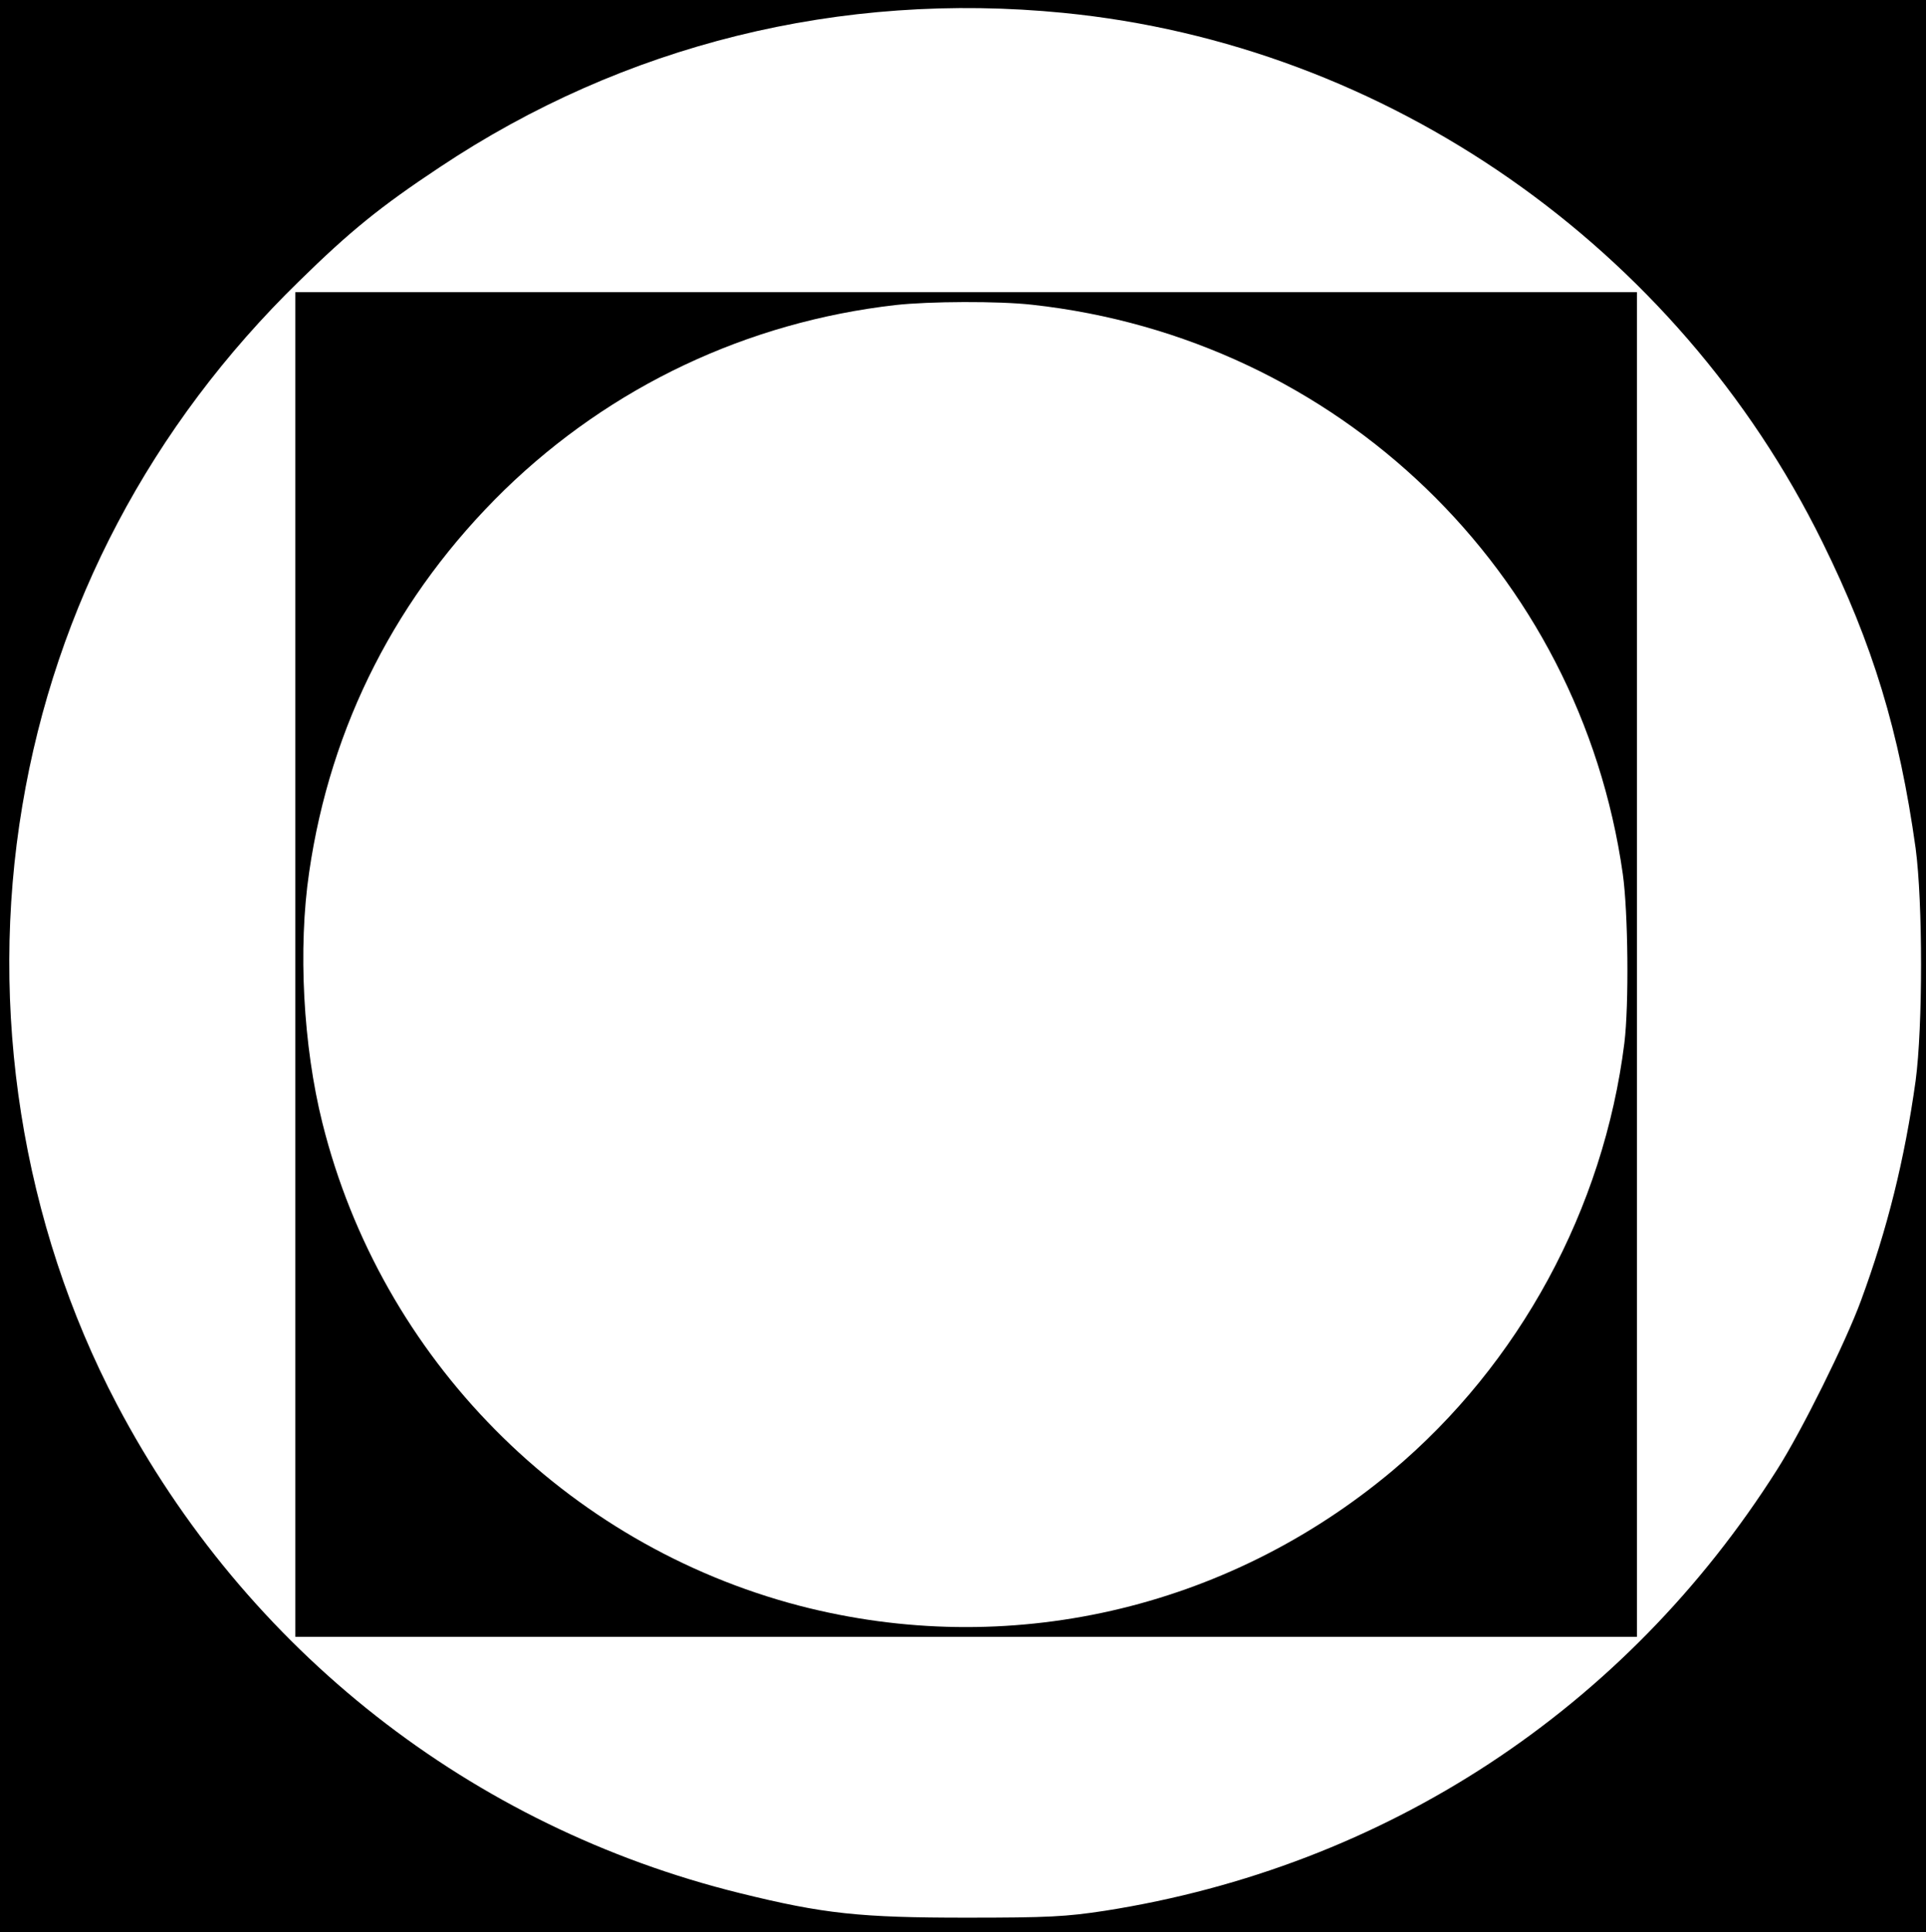 <?xml version="1.0" standalone="no"?>
<!DOCTYPE svg PUBLIC "-//W3C//DTD SVG 20010904//EN"
 "http://www.w3.org/TR/2001/REC-SVG-20010904/DTD/svg10.dtd">
<svg version="1.0" xmlns="http://www.w3.org/2000/svg"
 width="613pt" height="615pt" viewBox="0 0 613 615"
 preserveAspectRatio="xMidYMid meet">

<g transform="translate(0,615) scale(0.1,-0.1)"
fill="#000000" stroke="none">
<path d="M0 3075 l0 -3075 3065 0 3065 0 0 3075 0 3075 -3065 0 -3065 0 0
-3075z m3385 3034 c1028 -101 1952 -744 2415 -1684 161 -326 245 -603 297
-975 23 -173 23 -567 0 -740 -35 -251 -90 -472 -174 -700 -48 -131 -188 -414
-267 -538 -483 -763 -1247 -1264 -2139 -1404 -124 -19 -181 -22 -442 -22 -337
0 -453 12 -720 78 -855 211 -1571 773 -1983 1556 -302 574 -410 1257 -301
1905 106 635 410 1211 881 1670 162 159 258 237 448 363 585 390 1275 561
1985 491z"/>
<path d="M940 3080 l0 -2140 2135 0 2135 0 0 2140 0 2140 -2135 0 -2135 0 0
-2140z m2345 2100 c974 -107 1743 -848 1880 -1812 17 -121 20 -416 5 -538 -66
-528 -334 -1022 -739 -1362 -529 -443 -1225 -601 -1887 -429 -745 195 -1331
787 -1518 1537 -61 244 -78 555 -42 798 68 468 280 883 622 1217 339 329 772
534 1244 588 107 12 329 13 435 1z"/>
</g>
</svg>
